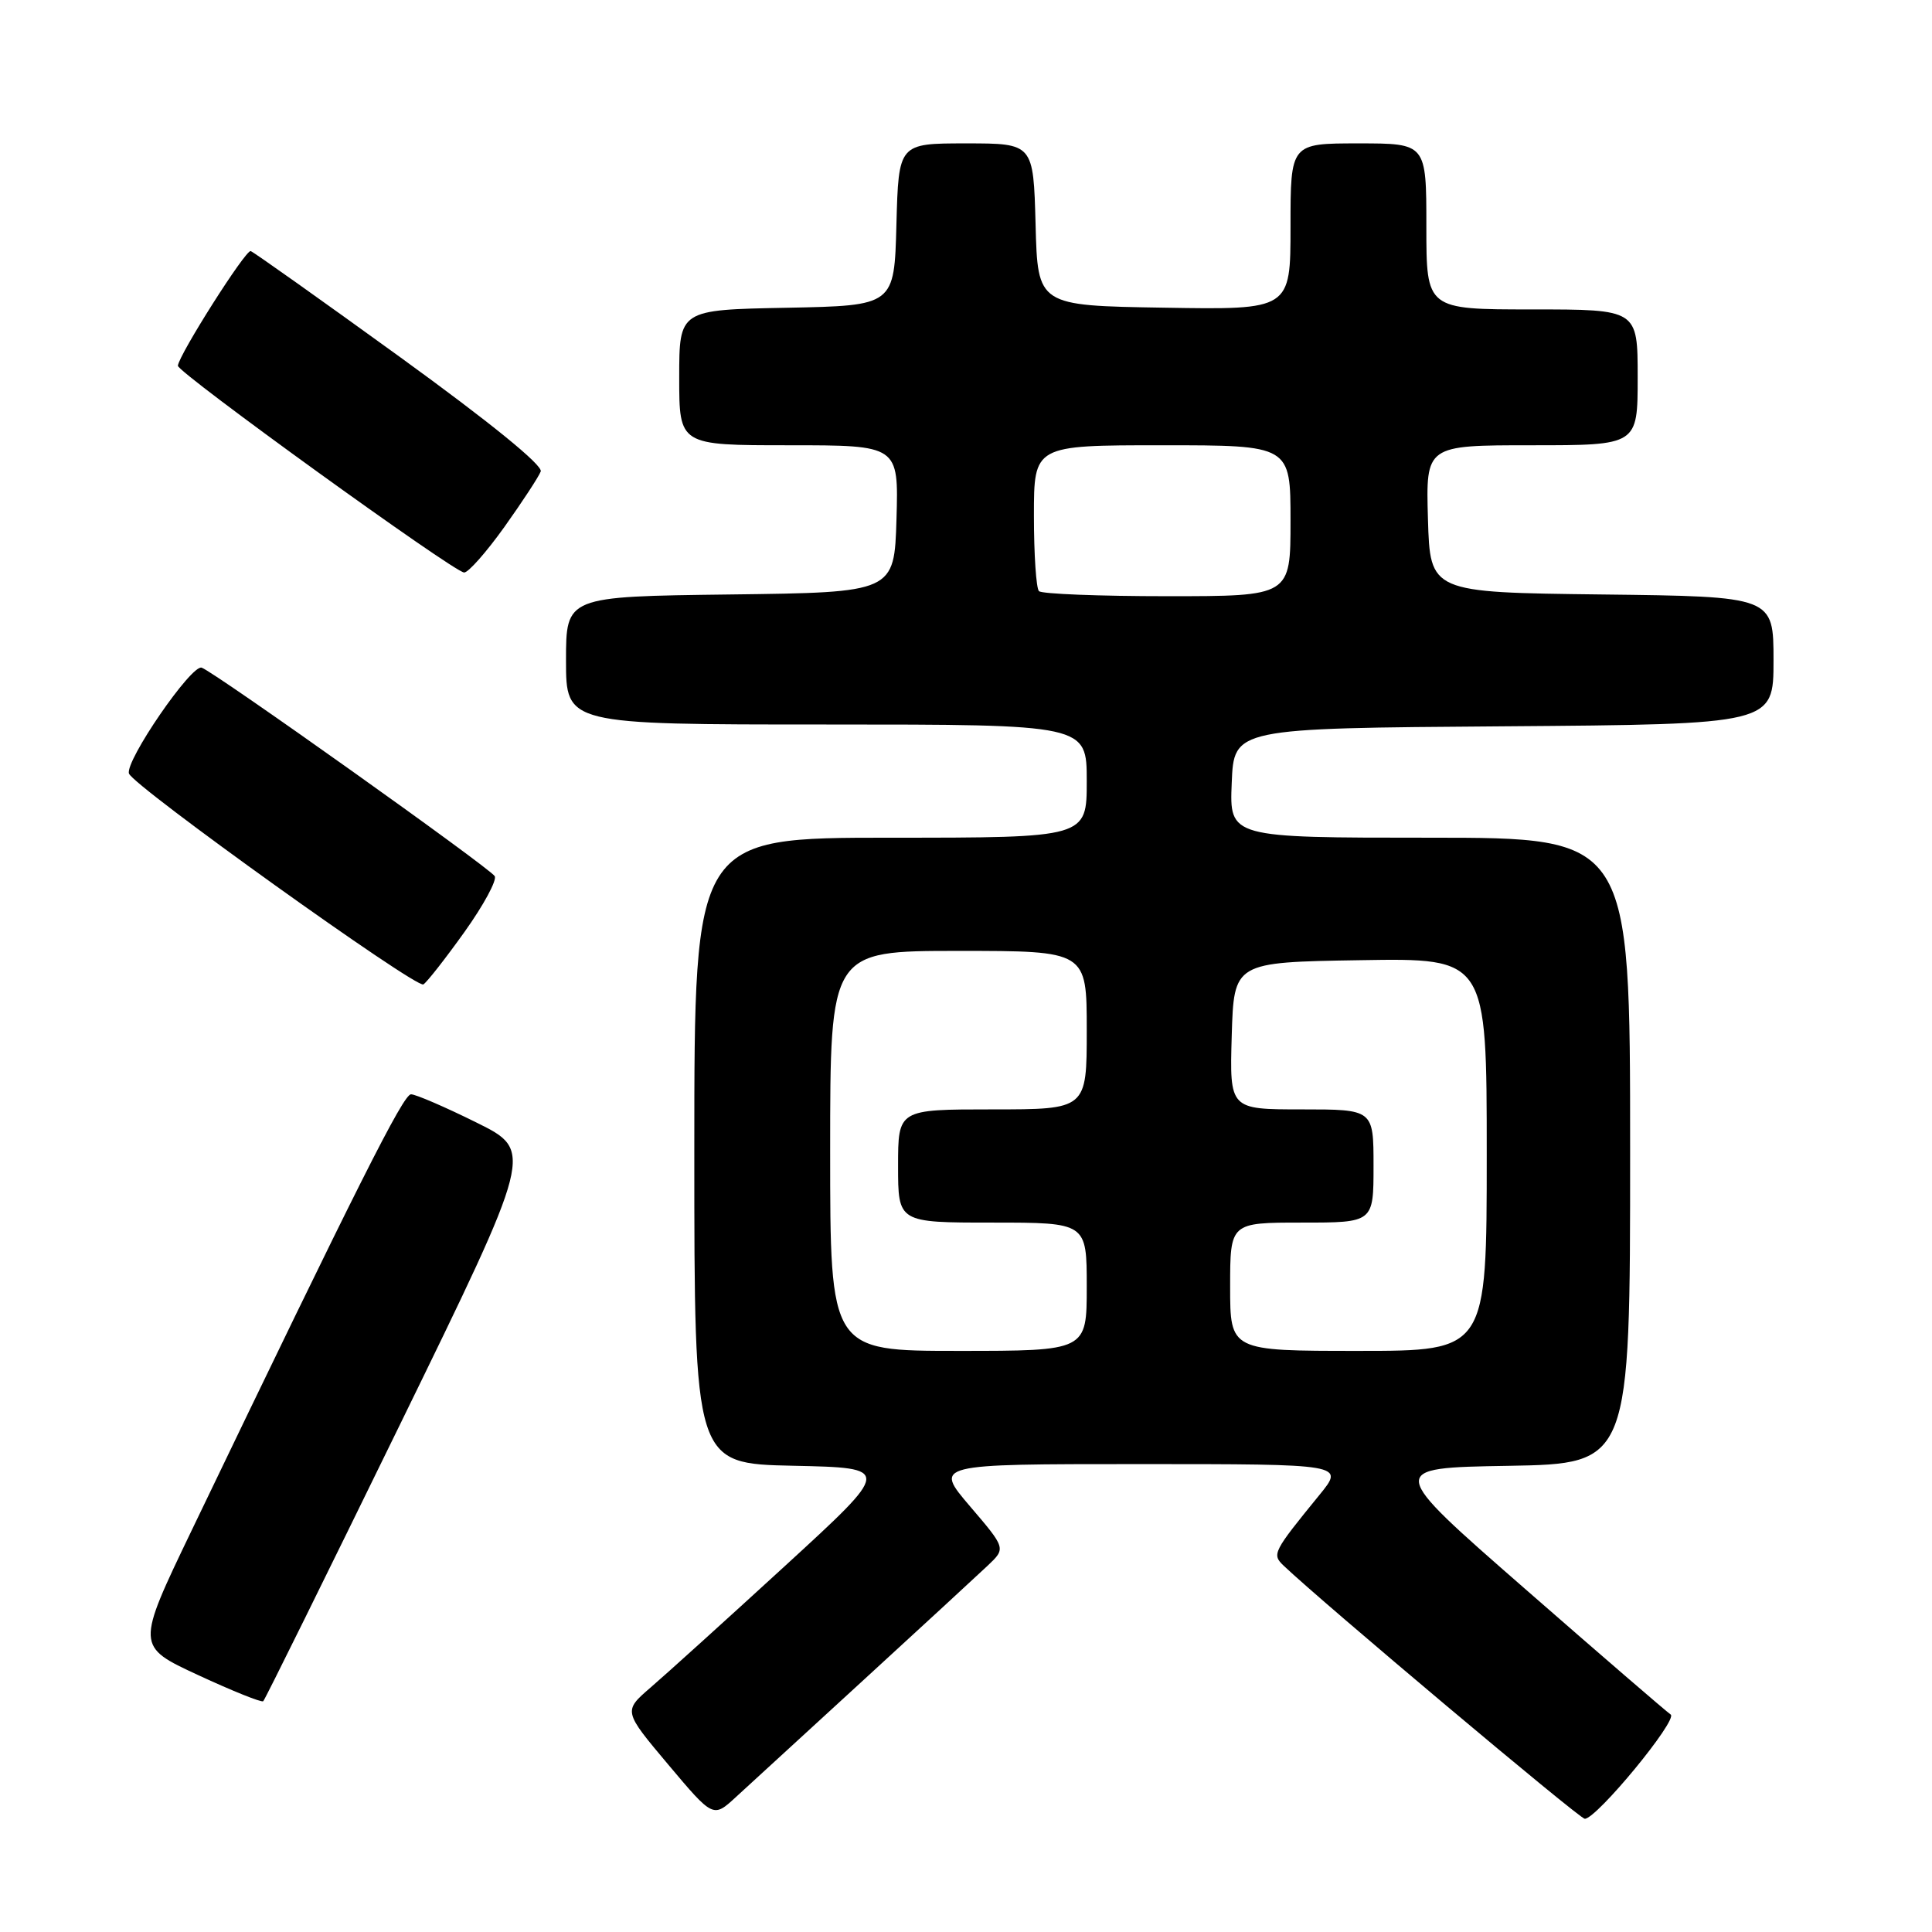 <?xml version="1.0" encoding="UTF-8" standalone="no"?>
<!DOCTYPE svg PUBLIC "-//W3C//DTD SVG 1.1//EN" "http://www.w3.org/Graphics/SVG/1.1/DTD/svg11.dtd" >
<svg xmlns="http://www.w3.org/2000/svg" xmlns:xlink="http://www.w3.org/1999/xlink" version="1.1" viewBox="0 0 256 256">
 <g >
 <path fill="currentColor"
d=" M 114.50 222.54 C 122.20 215.48 129.58 208.68 130.90 207.43 C 133.29 205.16 133.29 205.16 128.52 199.58 C 123.76 194.00 123.76 194.00 150.96 194.00 C 178.17 194.00 178.17 194.00 174.83 198.09 C 168.66 205.66 168.51 205.95 170.09 207.46 C 175.11 212.25 209.30 241.00 209.99 241.00 C 211.57 241.00 222.39 227.86 221.37 227.18 C 220.81 226.80 212.11 219.30 202.04 210.50 C 183.72 194.50 183.72 194.50 199.86 194.23 C 216.00 193.95 216.00 193.95 216.00 152.48 C 216.00 111.00 216.00 111.00 189.46 111.00 C 162.91 111.00 162.91 111.00 163.21 103.75 C 163.50 96.50 163.50 96.50 199.25 96.24 C 235.00 95.97 235.00 95.97 235.00 87.51 C 235.00 79.04 235.00 79.04 212.25 78.77 C 189.50 78.50 189.50 78.50 189.21 68.75 C 188.93 59.00 188.93 59.00 202.96 59.00 C 217.00 59.00 217.00 59.00 217.00 50.00 C 217.00 41.00 217.00 41.00 203.00 41.00 C 189.00 41.00 189.00 41.00 189.00 30.00 C 189.00 19.00 189.00 19.00 180.00 19.00 C 171.00 19.00 171.00 19.00 171.00 30.02 C 171.00 41.05 171.00 41.05 154.25 40.77 C 137.50 40.50 137.50 40.50 137.22 29.75 C 136.93 19.00 136.93 19.00 128.00 19.00 C 119.07 19.00 119.07 19.00 118.78 29.75 C 118.50 40.50 118.50 40.50 104.25 40.78 C 90.00 41.05 90.00 41.05 90.00 50.03 C 90.00 59.00 90.00 59.00 104.54 59.00 C 119.07 59.00 119.07 59.00 118.79 68.75 C 118.50 78.50 118.50 78.50 96.75 78.77 C 75.00 79.04 75.00 79.04 75.00 87.52 C 75.00 96.00 75.00 96.00 109.50 96.00 C 144.00 96.00 144.00 96.00 144.00 103.50 C 144.00 111.00 144.00 111.00 118.00 111.00 C 92.00 111.00 92.00 111.00 92.00 152.47 C 92.00 193.94 92.00 193.94 105.10 194.22 C 118.19 194.50 118.19 194.50 104.01 207.50 C 96.21 214.65 88.19 221.90 86.20 223.61 C 82.59 226.73 82.59 226.73 88.54 233.81 C 94.50 240.89 94.50 240.89 97.50 238.13 C 99.15 236.62 106.80 229.60 114.50 222.54 Z  M 52.99 188.78 C 70.71 152.50 70.71 152.50 63.15 148.75 C 59.00 146.69 55.08 145.00 54.46 145.00 C 53.44 145.00 47.46 156.88 25.38 202.82 C 18.02 218.14 18.02 218.14 26.26 221.96 C 30.79 224.06 34.67 225.62 34.88 225.42 C 35.10 225.23 43.24 208.74 52.99 188.78 Z  M 61.56 123.47 C 64.08 119.94 65.88 116.61 65.55 116.09 C 64.87 114.98 28.57 89.15 26.73 88.47 C 25.39 87.97 16.55 100.84 17.09 102.50 C 17.63 104.14 55.16 131.02 56.10 130.44 C 56.58 130.14 59.03 127.01 61.56 123.47 Z  M 66.83 69.83 C 69.21 66.49 71.38 63.18 71.65 62.47 C 71.96 61.67 64.91 55.94 53.04 47.34 C 42.53 39.73 33.61 33.40 33.22 33.27 C 32.55 33.06 23.73 46.96 23.57 48.46 C 23.48 49.33 60.16 75.83 61.50 75.86 C 62.05 75.88 64.45 73.16 66.83 69.83 Z  M 110.00 152.50 C 110.00 126.00 110.00 126.00 127.00 126.00 C 144.00 126.00 144.00 126.00 144.00 136.50 C 144.00 147.00 144.00 147.00 131.50 147.00 C 119.00 147.00 119.00 147.00 119.00 154.50 C 119.00 162.00 119.00 162.00 131.50 162.00 C 144.00 162.00 144.00 162.00 144.00 170.50 C 144.00 179.00 144.00 179.00 127.00 179.00 C 110.00 179.00 110.00 179.00 110.00 152.50 Z  M 163.00 170.50 C 163.00 162.00 163.00 162.00 172.50 162.00 C 182.00 162.00 182.00 162.00 182.00 154.50 C 182.00 147.00 182.00 147.00 172.46 147.00 C 162.93 147.00 162.93 147.00 163.21 137.25 C 163.50 127.50 163.50 127.50 180.25 127.23 C 197.00 126.95 197.00 126.95 197.00 152.98 C 197.00 179.00 197.00 179.00 180.00 179.00 C 163.00 179.00 163.00 179.00 163.00 170.50 Z  M 137.67 78.33 C 137.30 77.97 137.00 73.47 137.00 68.33 C 137.00 59.00 137.00 59.00 154.00 59.00 C 171.00 59.00 171.00 59.00 171.00 69.00 C 171.00 79.00 171.00 79.00 154.67 79.00 C 145.68 79.00 138.03 78.70 137.67 78.33 Z "/>
</g>
</svg>